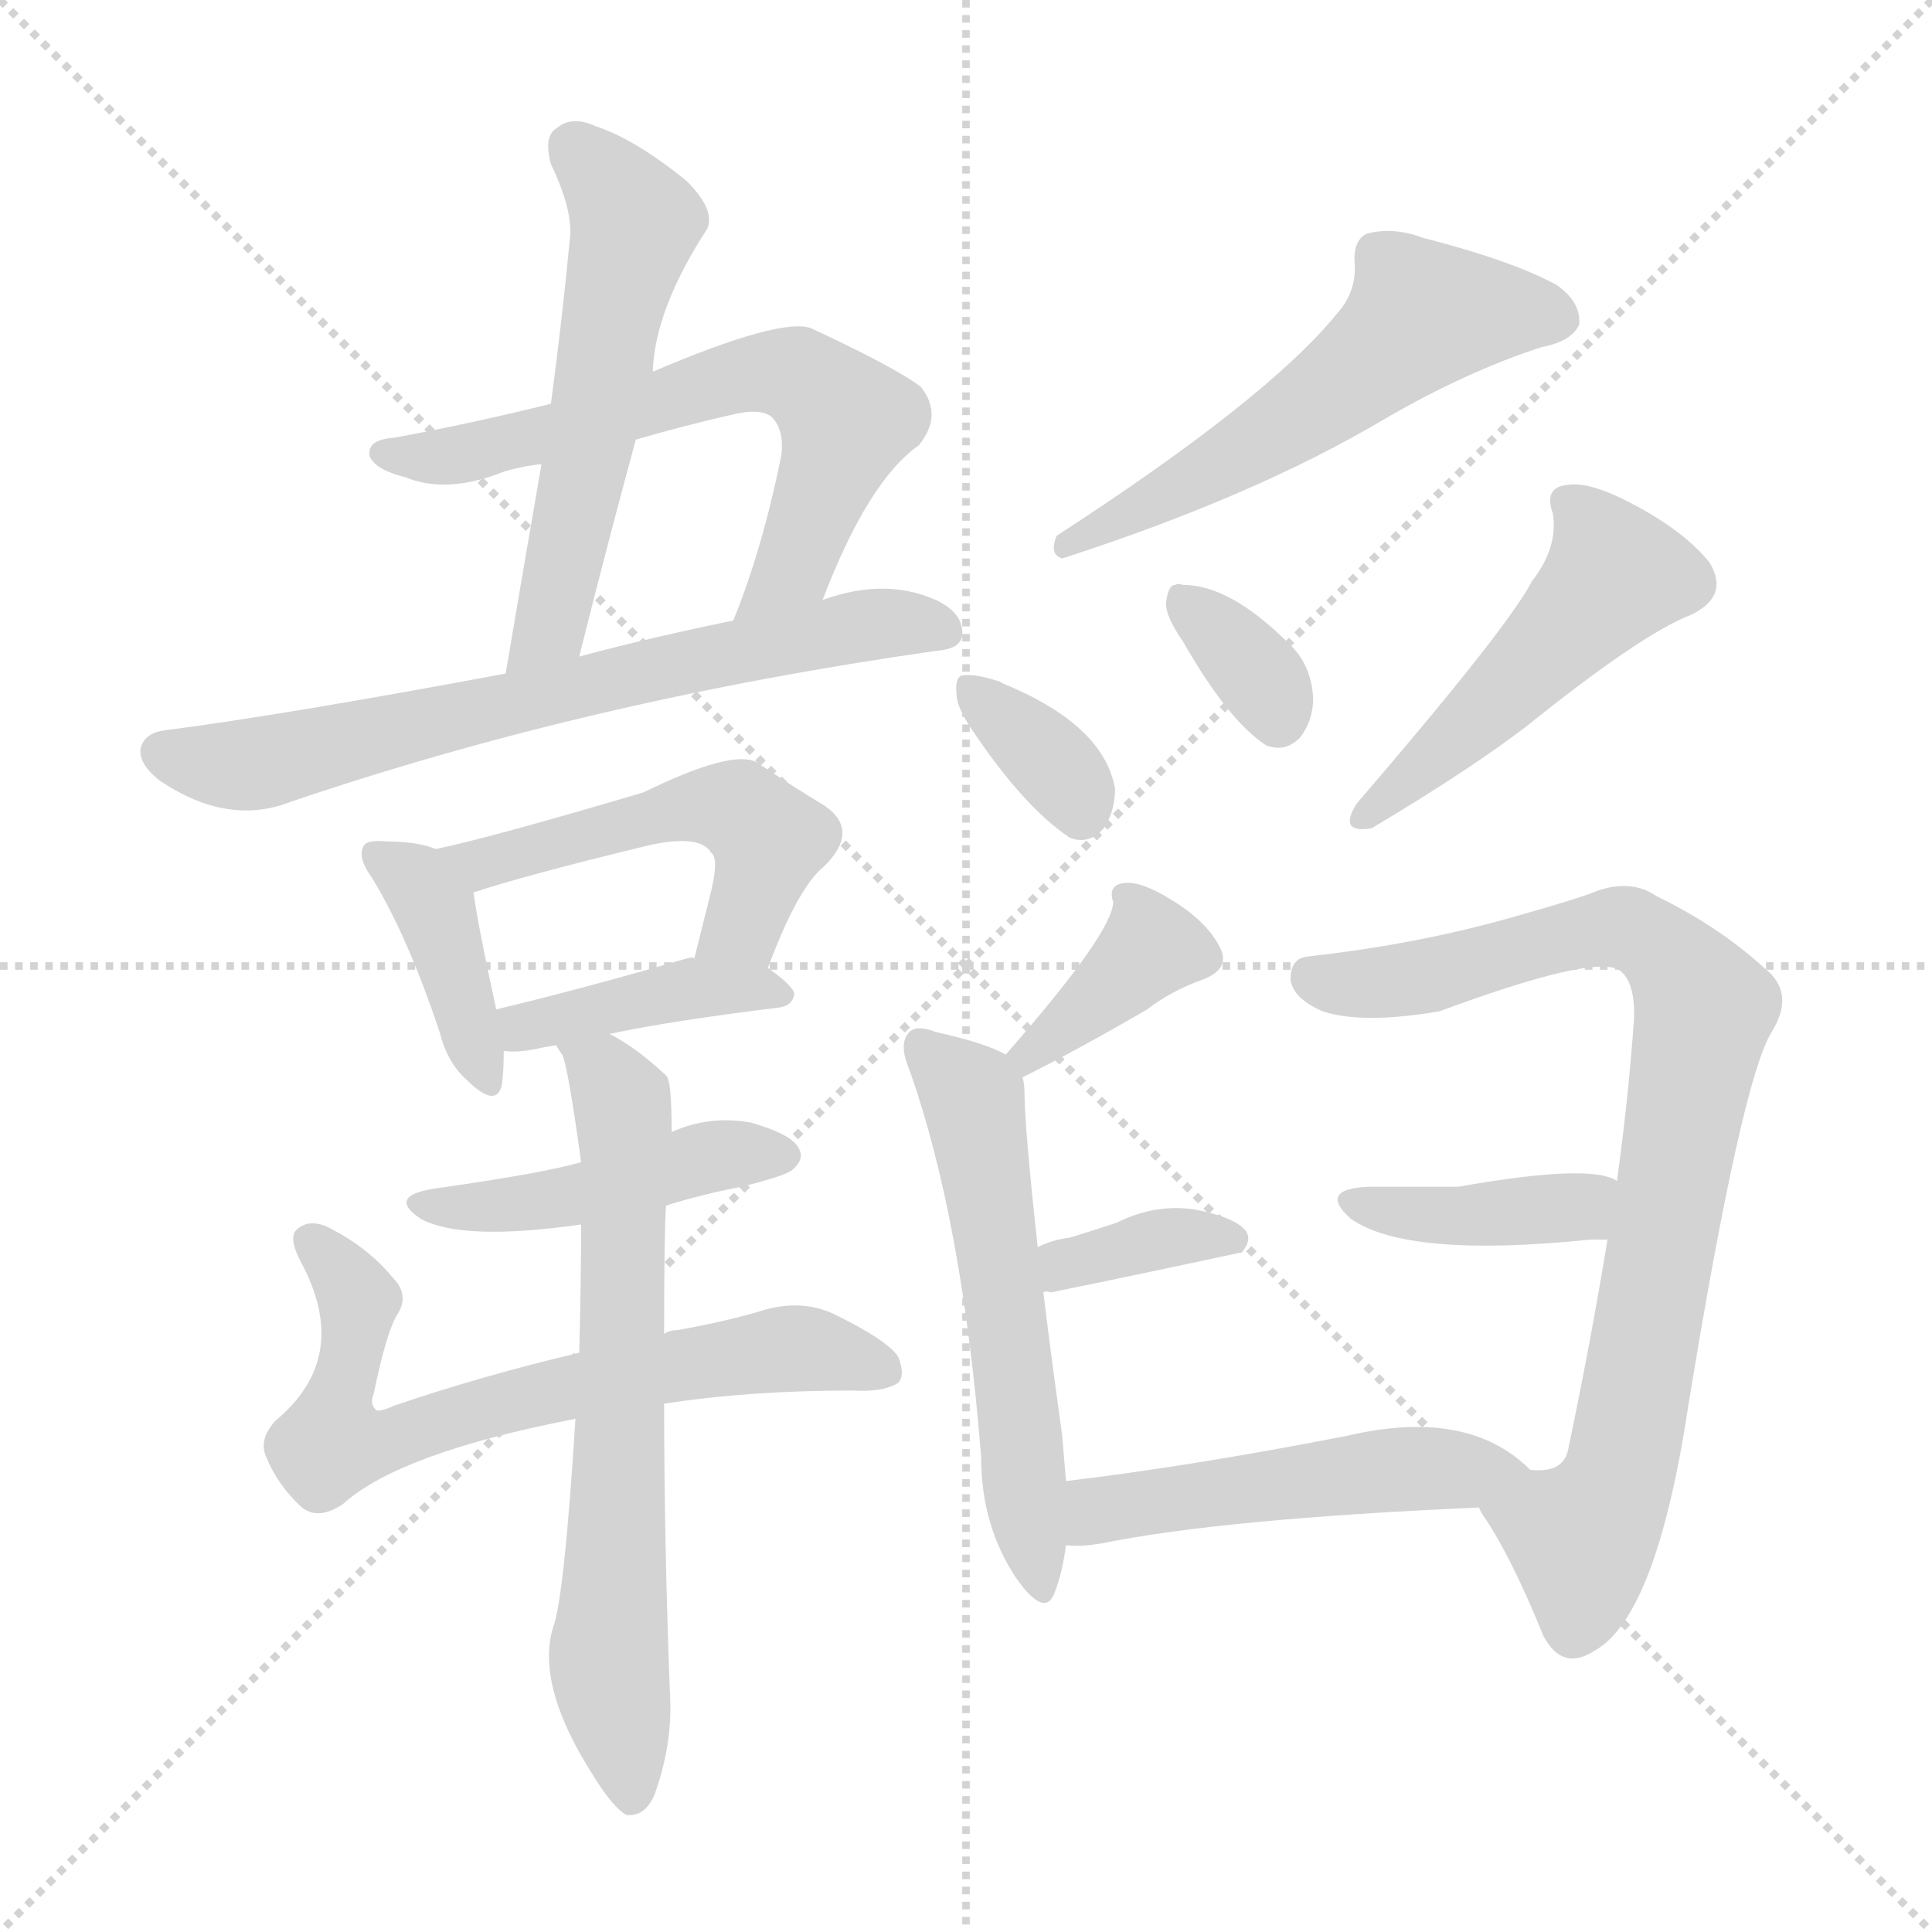 <svg version="1.1" viewBox="0 0 1024 1024" xmlns="http://www.w3.org/2000/svg">
  <g stroke="lightgray" stroke-dasharray="1,1" stroke-width="1" transform="scale(4, 4)">
    <line x1="0" y1="0" x2="256" y2="256"></line>
    <line x1="256" y1="0" x2="0" y2="256"></line>
    <line x1="128" y1="0" x2="128" y2="256"></line>
    <line x1="0" y1="128" x2="256" y2="128"></line>
  </g>
<g transform="scale(1, -1) translate(0, -900)">
   <style type="text/css">
    @keyframes keyframes0 {
      from {
       stroke: blue;
       stroke-dashoffset: 550;
       stroke-width: 128;
       }
       64% {
       animation-timing-function: step-end;
       stroke: blue;
       stroke-dashoffset: 0;
       stroke-width: 128;
       }
       to {
       stroke: black;
       stroke-width: 1024;
       }
       }
       #make-me-a-hanzi-animation-0 {
         animation: keyframes0 0.698s both;
         animation-delay: 0s;
         animation-timing-function: linear;
       }
    @keyframes keyframes1 {
      from {
       stroke: blue;
       stroke-dashoffset: 629;
       stroke-width: 128;
       }
       67% {
       animation-timing-function: step-end;
       stroke: blue;
       stroke-dashoffset: 0;
       stroke-width: 128;
       }
       to {
       stroke: black;
       stroke-width: 1024;
       }
       }
       #make-me-a-hanzi-animation-1 {
         animation: keyframes1 0.762s both;
         animation-delay: 0.698s;
         animation-timing-function: linear;
       }
    @keyframes keyframes2 {
      from {
       stroke: blue;
       stroke-dashoffset: 679;
       stroke-width: 128;
       }
       69% {
       animation-timing-function: step-end;
       stroke: blue;
       stroke-dashoffset: 0;
       stroke-width: 128;
       }
       to {
       stroke: black;
       stroke-width: 1024;
       }
       }
       #make-me-a-hanzi-animation-2 {
         animation: keyframes2 0.803s both;
         animation-delay: 1.459s;
         animation-timing-function: linear;
       }
    @keyframes keyframes3 {
      from {
       stroke: blue;
       stroke-dashoffset: 392;
       stroke-width: 128;
       }
       56% {
       animation-timing-function: step-end;
       stroke: blue;
       stroke-dashoffset: 0;
       stroke-width: 128;
       }
       to {
       stroke: black;
       stroke-width: 1024;
       }
       }
       #make-me-a-hanzi-animation-3 {
         animation: keyframes3 0.569s both;
         animation-delay: 2.262s;
         animation-timing-function: linear;
       }
    @keyframes keyframes4 {
      from {
       stroke: blue;
       stroke-dashoffset: 508;
       stroke-width: 128;
       }
       62% {
       animation-timing-function: step-end;
       stroke: blue;
       stroke-dashoffset: 0;
       stroke-width: 128;
       }
       to {
       stroke: black;
       stroke-width: 1024;
       }
       }
       #make-me-a-hanzi-animation-4 {
         animation: keyframes4 0.663s both;
         animation-delay: 2.831s;
         animation-timing-function: linear;
       }
    @keyframes keyframes5 {
      from {
       stroke: blue;
       stroke-dashoffset: 404;
       stroke-width: 128;
       }
       57% {
       animation-timing-function: step-end;
       stroke: blue;
       stroke-dashoffset: 0;
       stroke-width: 128;
       }
       to {
       stroke: black;
       stroke-width: 1024;
       }
       }
       #make-me-a-hanzi-animation-5 {
         animation: keyframes5 0.579s both;
         animation-delay: 3.494s;
         animation-timing-function: linear;
       }
    @keyframes keyframes6 {
      from {
       stroke: blue;
       stroke-dashoffset: 447;
       stroke-width: 128;
       }
       59% {
       animation-timing-function: step-end;
       stroke: blue;
       stroke-dashoffset: 0;
       stroke-width: 128;
       }
       to {
       stroke: black;
       stroke-width: 1024;
       }
       }
       #make-me-a-hanzi-animation-6 {
         animation: keyframes6 0.614s both;
         animation-delay: 4.073s;
         animation-timing-function: linear;
       }
    @keyframes keyframes7 {
      from {
       stroke: blue;
       stroke-dashoffset: 675;
       stroke-width: 128;
       }
       69% {
       animation-timing-function: step-end;
       stroke: blue;
       stroke-dashoffset: 0;
       stroke-width: 128;
       }
       to {
       stroke: black;
       stroke-width: 1024;
       }
       }
       #make-me-a-hanzi-animation-7 {
         animation: keyframes7 0.799s both;
         animation-delay: 4.687s;
         animation-timing-function: linear;
       }
    @keyframes keyframes8 {
      from {
       stroke: blue;
       stroke-dashoffset: 667;
       stroke-width: 128;
       }
       68% {
       animation-timing-function: step-end;
       stroke: blue;
       stroke-dashoffset: 0;
       stroke-width: 128;
       }
       to {
       stroke: black;
       stroke-width: 1024;
       }
       }
       #make-me-a-hanzi-animation-8 {
         animation: keyframes8 0.793s both;
         animation-delay: 5.486s;
         animation-timing-function: linear;
       }
    @keyframes keyframes9 {
      from {
       stroke: blue;
       stroke-dashoffset: 553;
       stroke-width: 128;
       }
       64% {
       animation-timing-function: step-end;
       stroke: blue;
       stroke-dashoffset: 0;
       stroke-width: 128;
       }
       to {
       stroke: black;
       stroke-width: 1024;
       }
       }
       #make-me-a-hanzi-animation-9 {
         animation: keyframes9 0.7s both;
         animation-delay: 6.279s;
         animation-timing-function: linear;
       }
    @keyframes keyframes10 {
      from {
       stroke: blue;
       stroke-dashoffset: 345;
       stroke-width: 128;
       }
       53% {
       animation-timing-function: step-end;
       stroke: blue;
       stroke-dashoffset: 0;
       stroke-width: 128;
       }
       to {
       stroke: black;
       stroke-width: 1024;
       }
       }
       #make-me-a-hanzi-animation-10 {
         animation: keyframes10 0.531s both;
         animation-delay: 6.979s;
         animation-timing-function: linear;
       }
    @keyframes keyframes11 {
      from {
       stroke: blue;
       stroke-dashoffset: 340;
       stroke-width: 128;
       }
       53% {
       animation-timing-function: step-end;
       stroke: blue;
       stroke-dashoffset: 0;
       stroke-width: 128;
       }
       to {
       stroke: black;
       stroke-width: 1024;
       }
       }
       #make-me-a-hanzi-animation-11 {
         animation: keyframes11 0.527s both;
         animation-delay: 7.51s;
         animation-timing-function: linear;
       }
    @keyframes keyframes12 {
      from {
       stroke: blue;
       stroke-dashoffset: 478;
       stroke-width: 128;
       }
       61% {
       animation-timing-function: step-end;
       stroke: blue;
       stroke-dashoffset: 0;
       stroke-width: 128;
       }
       to {
       stroke: black;
       stroke-width: 1024;
       }
       }
       #make-me-a-hanzi-animation-12 {
         animation: keyframes12 0.639s both;
         animation-delay: 8.037s;
         animation-timing-function: linear;
       }
    @keyframes keyframes13 {
      from {
       stroke: blue;
       stroke-dashoffset: 371;
       stroke-width: 128;
       }
       55% {
       animation-timing-function: step-end;
       stroke: blue;
       stroke-dashoffset: 0;
       stroke-width: 128;
       }
       to {
       stroke: black;
       stroke-width: 1024;
       }
       }
       #make-me-a-hanzi-animation-13 {
         animation: keyframes13 0.552s both;
         animation-delay: 8.676s;
         animation-timing-function: linear;
       }
    @keyframes keyframes14 {
      from {
       stroke: blue;
       stroke-dashoffset: 554;
       stroke-width: 128;
       }
       64% {
       animation-timing-function: step-end;
       stroke: blue;
       stroke-dashoffset: 0;
       stroke-width: 128;
       }
       to {
       stroke: black;
       stroke-width: 1024;
       }
       }
       #make-me-a-hanzi-animation-14 {
         animation: keyframes14 0.701s both;
         animation-delay: 9.228s;
         animation-timing-function: linear;
       }
    @keyframes keyframes15 {
      from {
       stroke: blue;
       stroke-dashoffset: 364;
       stroke-width: 128;
       }
       54% {
       animation-timing-function: step-end;
       stroke: blue;
       stroke-dashoffset: 0;
       stroke-width: 128;
       }
       to {
       stroke: black;
       stroke-width: 1024;
       }
       }
       #make-me-a-hanzi-animation-15 {
         animation: keyframes15 0.546s both;
         animation-delay: 9.928s;
         animation-timing-function: linear;
       }
    @keyframes keyframes16 {
      from {
       stroke: blue;
       stroke-dashoffset: 824;
       stroke-width: 128;
       }
       73% {
       animation-timing-function: step-end;
       stroke: blue;
       stroke-dashoffset: 0;
       stroke-width: 128;
       }
       to {
       stroke: black;
       stroke-width: 1024;
       }
       }
       #make-me-a-hanzi-animation-16 {
         animation: keyframes16 0.921s both;
         animation-delay: 10.475s;
         animation-timing-function: linear;
       }
    @keyframes keyframes17 {
      from {
       stroke: blue;
       stroke-dashoffset: 391;
       stroke-width: 128;
       }
       56% {
       animation-timing-function: step-end;
       stroke: blue;
       stroke-dashoffset: 0;
       stroke-width: 128;
       }
       to {
       stroke: black;
       stroke-width: 1024;
       }
       }
       #make-me-a-hanzi-animation-17 {
         animation: keyframes17 0.568s both;
         animation-delay: 11.395s;
         animation-timing-function: linear;
       }
    @keyframes keyframes18 {
      from {
       stroke: blue;
       stroke-dashoffset: 496;
       stroke-width: 128;
       }
       62% {
       animation-timing-function: step-end;
       stroke: blue;
       stroke-dashoffset: 0;
       stroke-width: 128;
       }
       to {
       stroke: black;
       stroke-width: 1024;
       }
       }
       #make-me-a-hanzi-animation-18 {
         animation: keyframes18 0.654s both;
         animation-delay: 11.963s;
         animation-timing-function: linear;
       }
</style>
<path d="M 287.0 654.0 Q 278.0 602.0 268.0 543.0 C 263.0 513.0 300.0 523.0 307.0 552.0 Q 322.0 612.0 337.0 667.0 L 346.0 703.0 Q 347.0 736.0 375.0 779.0 Q 379.0 789.0 364.0 804.0 Q 337.0 826.0 316.0 833.0 Q 303.0 839.0 295.0 832.0 Q 288.0 828.0 292.0 813.0 Q 304.0 788.0 302.0 773.0 Q 298.0 731.0 292.0 686.0 L 287.0 654.0 Z" fill="lightgray"></path> 
<path d="M 436.0 582.0 Q 460.0 645.0 487.0 664.0 Q 500.0 680.0 488.0 695.0 Q 475.0 705.0 430.0 726.0 Q 414.0 732.0 346.0 703.0 L 292.0 686.0 Q 252.0 676.0 209.0 668.0 Q 194.0 667.0 196.0 658.0 Q 199.0 651.0 215.0 647.0 Q 237.0 638.0 267.0 650.0 Q 277.0 653.0 287.0 654.0 L 337.0 667.0 Q 361.0 674.0 387.0 680.0 Q 403.0 684.0 409.0 679.0 Q 416.0 672.0 414.0 658.0 Q 404.0 609.0 389.0 572.0 C 378.0 544.0 413.0 525.0 436.0 582.0 Z" fill="lightgray"></path> 
<path d="M 268.0 543.0 Q 150.0 521.0 88.0 513.0 Q 78.0 512.0 75.0 505.0 Q 72.0 496.0 85.0 486.0 Q 121.0 462.0 154.0 475.0 Q 313.0 529.0 496.0 555.0 Q 509.0 556.0 510.0 563.0 Q 511.0 575.0 496.0 582.0 Q 469.0 594.0 436.0 582.0 L 393.0 572.0 Q 344.0 562.0 307.0 552.0 L 268.0 543.0 Z" fill="lightgray"></path> 
<path d="M 231.0 450.0 Q 221.0 454.0 205.0 454.0 Q 195.0 455.0 193.0 452.0 Q 189.0 446.0 197.0 435.0 Q 216.0 404.0 233.0 353.0 Q 237.0 337.0 247.0 328.0 Q 263.0 312.0 266.0 325.0 Q 267.0 332.0 267.0 343.0 L 263.0 365.0 Q 253.0 411.0 251.0 427.0 C 249.0 444.0 249.0 444.0 231.0 450.0 Z" fill="lightgray"></path> 
<path d="M 407.0 387.0 Q 423.0 430.0 437.0 441.0 Q 456.0 460.0 437.0 473.0 Q 422.0 482.0 401.0 496.0 Q 388.0 503.0 341.0 480.0 Q 260.0 456.0 231.0 450.0 C 202.0 444.0 222.0 418.0 251.0 427.0 Q 278.0 436.0 344.0 452.0 Q 371.0 458.0 377.0 448.0 Q 381.0 445.0 377.0 428.0 Q 373.0 412.0 368.0 392.0 C 361.0 363.0 396.0 359.0 407.0 387.0 Z" fill="lightgray"></path> 
<path d="M 323.0 352.0 Q 356.0 359.0 413.0 366.0 Q 420.0 367.0 421.0 373.0 Q 421.0 377.0 407.0 387.0 C 398.0 394.0 398.0 394.0 368.0 392.0 Q 367.0 393.0 364.0 392.0 Q 309.0 376.0 263.0 365.0 C 234.0 358.0 237.0 345.0 267.0 343.0 Q 274.0 342.0 284.0 344.0 Q 288.0 345.0 295.0 346.0 L 323.0 352.0 Z" fill="lightgray"></path> 
<path d="M 353.0 261.0 Q 372.0 267.0 393.0 271.0 Q 417.0 277.0 420.0 280.0 Q 427.0 286.0 423.0 292.0 Q 419.0 299.0 398.0 305.0 Q 376.0 309.0 356.0 300.0 L 308.0 284.0 Q 287.0 278.0 230.0 270.0 Q 205.0 266.0 223.0 254.0 Q 245.0 242.0 308.0 251.0 L 353.0 261.0 Z" fill="lightgray"></path> 
<path d="M 352.0 156.0 Q 397.0 163.0 452.0 163.0 Q 468.0 162.0 476.0 167.0 Q 480.0 171.0 476.0 181.0 Q 470.0 190.0 441.0 204.0 Q 425.0 211.0 406.0 206.0 Q 387.0 200.0 359.0 195.0 Q 355.0 195.0 352.0 193.0 L 307.0 183.0 Q 256.0 171.0 209.0 155.0 Q 200.0 151.0 199.0 153.0 Q 196.0 156.0 198.0 161.0 Q 205.0 195.0 211.0 204.0 Q 217.0 214.0 208.0 223.0 Q 195.0 239.0 173.0 250.0 Q 163.0 254.0 157.0 248.0 Q 153.0 244.0 159.0 232.0 Q 187.0 181.0 146.0 147.0 Q 137.0 137.0 141.0 128.0 Q 147.0 113.0 160.0 101.0 Q 169.0 94.0 182.0 103.0 Q 212.0 130.0 305.0 148.0 L 352.0 156.0 Z" fill="lightgray"></path> 
<path d="M 305.0 148.0 Q 299.0 52.0 293.0 37.0 Q 284.0 6.0 315.0 -42.0 Q 325.0 -58.0 332.0 -62.0 Q 342.0 -63.0 347.0 -51.0 Q 357.0 -23.0 355.0 4.0 Q 352.0 85.0 352.0 156.0 L 352.0 193.0 Q 352.0 247.0 353.0 261.0 L 356.0 300.0 Q 356.0 328.0 353.0 330.0 Q 337.0 345.0 323.0 352.0 C 297.0 367.0 284.0 374.0 295.0 346.0 Q 295.0 345.0 298.0 341.0 Q 301.0 335.0 308.0 284.0 L 308.0 251.0 Q 308.0 221.0 307.0 183.0 L 305.0 148.0 Z" fill="lightgray"></path> 
<path d="M 708.0 733.0 Q 671.0 688.0 560.0 616.0 Q 556.0 606.0 563.0 604.0 Q 665.0 637.0 734.0 678.0 Q 777.0 703.0 817.0 716.0 Q 833.0 719.0 837.0 728.0 Q 838.0 740.0 825.0 749.0 Q 801.0 762.0 754.0 774.0 Q 738.0 780.0 724.0 776.0 Q 717.0 772.0 718.0 760.0 Q 719.0 745.0 708.0 733.0 Z" fill="lightgray"></path> 
<path d="M 516.0 512.0 Q 543.0 472.0 567.0 456.0 Q 577.0 452.0 585.0 461.0 Q 591.0 470.0 591.0 482.0 Q 585.0 516.0 531.0 538.0 Q 530.0 539.0 529.0 539.0 Q 517.0 543.0 510.0 542.0 Q 506.0 541.0 507.0 532.0 Q 507.0 525.0 516.0 512.0 Z" fill="lightgray"></path> 
<path d="M 627.0 560.0 Q 651.0 518.0 671.0 505.0 Q 681.0 501.0 689.0 509.0 Q 696.0 518.0 696.0 530.0 Q 695.0 548.0 683.0 559.0 Q 652.0 590.0 627.0 590.0 Q 624.0 591.0 623.0 590.0 Q 619.0 590.0 618.0 580.0 Q 618.0 573.0 627.0 560.0 Z" fill="lightgray"></path> 
<path d="M 812.0 592.0 Q 799.0 567.0 719.0 474.0 Q 709.0 458.0 727.0 461.0 Q 779.0 492.0 809.0 515.0 Q 870.0 564.0 896.0 574.0 Q 917.0 584.0 906.0 602.0 Q 893.0 618.0 867.0 632.0 Q 843.0 645.0 831.0 643.0 Q 818.0 642.0 823.0 628.0 Q 826.0 610.0 812.0 592.0 Z" fill="lightgray"></path> 
<path d="M 542.0 329.0 Q 572.0 344.0 608.0 365.0 Q 621.0 375.0 638.0 381.0 Q 653.0 387.0 646.0 399.0 Q 639.0 412.0 621.0 423.0 Q 605.0 433.0 596.0 432.0 Q 587.0 431.0 590.0 422.0 Q 590.0 406.0 533.0 341.0 C 513.0 318.0 515.0 316.0 542.0 329.0 Z" fill="lightgray"></path> 
<path d="M 565.0 115.0 L 563.0 139.0 Q 557.0 182.0 553.0 215.0 L 550.0 239.0 Q 543.0 303.0 543.0 321.0 Q 543.0 325.0 542.0 329.0 C 541.0 337.0 541.0 337.0 533.0 341.0 Q 523.0 347.0 496.0 353.0 Q 486.0 357.0 482.0 353.0 Q 476.0 347.0 482.0 333.0 Q 510.0 254.0 520.0 128.0 Q 520.0 91.0 539.0 63.0 Q 554.0 42.0 559.0 56.0 Q 563.0 66.0 565.0 81.0 L 565.0 115.0 Z" fill="lightgray"></path> 
<path d="M 553.0 215.0 Q 554.0 216.0 557.0 215.0 Q 606.0 225.0 657.0 236.0 L 658.0 236.0 Q 664.0 243.0 660.0 248.0 Q 654.0 255.0 633.0 259.0 Q 612.0 262.0 592.0 252.0 Q 580.0 248.0 567.0 244.0 Q 558.0 243.0 550.0 239.0 C 523.0 227.0 523.0 214.0 553.0 215.0 Z" fill="lightgray"></path> 
<path d="M 784.0 101.0 Q 784.0 100.0 786.0 97.0 Q 801.0 75.0 818.0 33.0 Q 828.0 14.0 845.0 25.0 Q 878.0 43.0 895.0 156.0 Q 923.0 327.0 939.0 353.0 Q 952.0 374.0 935.0 387.0 Q 911.0 409.0 878.0 425.0 Q 865.0 434.0 847.0 428.0 Q 838.0 424.0 795.0 412.0 Q 747.0 399.0 693.0 393.0 Q 684.0 392.0 684.0 381.0 Q 685.0 371.0 701.0 364.0 Q 722.0 357.0 763.0 364.0 Q 844.0 394.0 858.0 386.0 Q 867.0 380.0 866.0 359.0 Q 863.0 317.0 857.0 274.0 L 852.0 243.0 Q 843.0 188.0 831.0 131.0 Q 828.0 119.0 811.0 121.0 C 782.0 113.0 777.0 112.0 784.0 101.0 Z" fill="lightgray"></path> 
<path d="M 857.0 274.0 Q 856.0 275.0 853.0 276.0 Q 835.0 282.0 773.0 271.0 Q 751.0 271.0 726.0 271.0 Q 698.0 270.0 716.0 254.0 Q 746.0 233.0 843.0 243.0 Q 847.0 243.0 852.0 243.0 C 882.0 243.0 884.0 261.0 857.0 274.0 Z" fill="lightgray"></path> 
<path d="M 811.0 121.0 Q 778.0 154.0 714.0 139.0 Q 632.0 123.0 565.0 115.0 C 535.0 111.0 535.0 82.0 565.0 81.0 Q 572.0 80.0 584.0 82.0 Q 648.0 95.0 784.0 101.0 C 814.0 102.0 831.0 103.0 811.0 121.0 Z" fill="lightgray"></path> 
      <clipPath id="make-me-a-hanzi-clip-0">
      <path d="M 287.0 654.0 Q 278.0 602.0 268.0 543.0 C 263.0 513.0 300.0 523.0 307.0 552.0 Q 322.0 612.0 337.0 667.0 L 346.0 703.0 Q 347.0 736.0 375.0 779.0 Q 379.0 789.0 364.0 804.0 Q 337.0 826.0 316.0 833.0 Q 303.0 839.0 295.0 832.0 Q 288.0 828.0 292.0 813.0 Q 304.0 788.0 302.0 773.0 Q 298.0 731.0 292.0 686.0 L 287.0 654.0 Z" fill="lightgray"></path>
      </clipPath>
      <path clip-path="url(#make-me-a-hanzi-clip-0)" d="M 305.0 821.0 L 329.0 795.0 L 335.0 773.0 L 292.0 568.0 L 273.0 550.0 " fill="none" id="make-me-a-hanzi-animation-0" stroke-dasharray="422 844" stroke-linecap="round"></path>

      <clipPath id="make-me-a-hanzi-clip-1">
      <path d="M 436.0 582.0 Q 460.0 645.0 487.0 664.0 Q 500.0 680.0 488.0 695.0 Q 475.0 705.0 430.0 726.0 Q 414.0 732.0 346.0 703.0 L 292.0 686.0 Q 252.0 676.0 209.0 668.0 Q 194.0 667.0 196.0 658.0 Q 199.0 651.0 215.0 647.0 Q 237.0 638.0 267.0 650.0 Q 277.0 653.0 287.0 654.0 L 337.0 667.0 Q 361.0 674.0 387.0 680.0 Q 403.0 684.0 409.0 679.0 Q 416.0 672.0 414.0 658.0 Q 404.0 609.0 389.0 572.0 C 378.0 544.0 413.0 525.0 436.0 582.0 Z" fill="lightgray"></path>
      </clipPath>
      <path clip-path="url(#make-me-a-hanzi-clip-1)" d="M 204.0 659.0 L 255.0 661.0 L 382.0 699.0 L 423.0 701.0 L 449.0 677.0 L 419.0 599.0 L 399.0 578.0 " fill="none" id="make-me-a-hanzi-animation-1" stroke-dasharray="501 1002" stroke-linecap="round"></path>

      <clipPath id="make-me-a-hanzi-clip-2">
      <path d="M 268.0 543.0 Q 150.0 521.0 88.0 513.0 Q 78.0 512.0 75.0 505.0 Q 72.0 496.0 85.0 486.0 Q 121.0 462.0 154.0 475.0 Q 313.0 529.0 496.0 555.0 Q 509.0 556.0 510.0 563.0 Q 511.0 575.0 496.0 582.0 Q 469.0 594.0 436.0 582.0 L 393.0 572.0 Q 344.0 562.0 307.0 552.0 L 268.0 543.0 Z" fill="lightgray"></path>
      </clipPath>
      <path clip-path="url(#make-me-a-hanzi-clip-2)" d="M 86.0 502.0 L 100.0 496.0 L 141.0 496.0 L 449.0 567.0 L 500.0 566.0 " fill="none" id="make-me-a-hanzi-animation-2" stroke-dasharray="551 1102" stroke-linecap="round"></path>

      <clipPath id="make-me-a-hanzi-clip-3">
      <path d="M 231.0 450.0 Q 221.0 454.0 205.0 454.0 Q 195.0 455.0 193.0 452.0 Q 189.0 446.0 197.0 435.0 Q 216.0 404.0 233.0 353.0 Q 237.0 337.0 247.0 328.0 Q 263.0 312.0 266.0 325.0 Q 267.0 332.0 267.0 343.0 L 263.0 365.0 Q 253.0 411.0 251.0 427.0 C 249.0 444.0 249.0 444.0 231.0 450.0 Z" fill="lightgray"></path>
      </clipPath>
      <path clip-path="url(#make-me-a-hanzi-clip-3)" d="M 200.0 447.0 L 222.0 432.0 L 230.0 419.0 L 257.0 329.0 " fill="none" id="make-me-a-hanzi-animation-3" stroke-dasharray="264 528" stroke-linecap="round"></path>

      <clipPath id="make-me-a-hanzi-clip-4">
      <path d="M 407.0 387.0 Q 423.0 430.0 437.0 441.0 Q 456.0 460.0 437.0 473.0 Q 422.0 482.0 401.0 496.0 Q 388.0 503.0 341.0 480.0 Q 260.0 456.0 231.0 450.0 C 202.0 444.0 222.0 418.0 251.0 427.0 Q 278.0 436.0 344.0 452.0 Q 371.0 458.0 377.0 448.0 Q 381.0 445.0 377.0 428.0 Q 373.0 412.0 368.0 392.0 C 361.0 363.0 396.0 359.0 407.0 387.0 Z" fill="lightgray"></path>
      </clipPath>
      <path clip-path="url(#make-me-a-hanzi-clip-4)" d="M 236.0 445.0 L 261.0 443.0 L 357.0 472.0 L 393.0 470.0 L 405.0 459.0 L 405.0 441.0 L 394.0 410.0 L 375.0 397.0 " fill="none" id="make-me-a-hanzi-animation-4" stroke-dasharray="380 760" stroke-linecap="round"></path>

      <clipPath id="make-me-a-hanzi-clip-5">
      <path d="M 323.0 352.0 Q 356.0 359.0 413.0 366.0 Q 420.0 367.0 421.0 373.0 Q 421.0 377.0 407.0 387.0 C 398.0 394.0 398.0 394.0 368.0 392.0 Q 367.0 393.0 364.0 392.0 Q 309.0 376.0 263.0 365.0 C 234.0 358.0 237.0 345.0 267.0 343.0 Q 274.0 342.0 284.0 344.0 Q 288.0 345.0 295.0 346.0 L 323.0 352.0 Z" fill="lightgray"></path>
      </clipPath>
      <path clip-path="url(#make-me-a-hanzi-clip-5)" d="M 271.0 349.0 L 286.0 358.0 L 360.0 376.0 L 414.0 373.0 " fill="none" id="make-me-a-hanzi-animation-5" stroke-dasharray="276 552" stroke-linecap="round"></path>

      <clipPath id="make-me-a-hanzi-clip-6">
      <path d="M 353.0 261.0 Q 372.0 267.0 393.0 271.0 Q 417.0 277.0 420.0 280.0 Q 427.0 286.0 423.0 292.0 Q 419.0 299.0 398.0 305.0 Q 376.0 309.0 356.0 300.0 L 308.0 284.0 Q 287.0 278.0 230.0 270.0 Q 205.0 266.0 223.0 254.0 Q 245.0 242.0 308.0 251.0 L 353.0 261.0 Z" fill="lightgray"></path>
      </clipPath>
      <path clip-path="url(#make-me-a-hanzi-clip-6)" d="M 225.0 263.0 L 295.0 264.0 L 379.0 287.0 L 413.0 288.0 " fill="none" id="make-me-a-hanzi-animation-6" stroke-dasharray="319 638" stroke-linecap="round"></path>

      <clipPath id="make-me-a-hanzi-clip-7">
      <path d="M 352.0 156.0 Q 397.0 163.0 452.0 163.0 Q 468.0 162.0 476.0 167.0 Q 480.0 171.0 476.0 181.0 Q 470.0 190.0 441.0 204.0 Q 425.0 211.0 406.0 206.0 Q 387.0 200.0 359.0 195.0 Q 355.0 195.0 352.0 193.0 L 307.0 183.0 Q 256.0 171.0 209.0 155.0 Q 200.0 151.0 199.0 153.0 Q 196.0 156.0 198.0 161.0 Q 205.0 195.0 211.0 204.0 Q 217.0 214.0 208.0 223.0 Q 195.0 239.0 173.0 250.0 Q 163.0 254.0 157.0 248.0 Q 153.0 244.0 159.0 232.0 Q 187.0 181.0 146.0 147.0 Q 137.0 137.0 141.0 128.0 Q 147.0 113.0 160.0 101.0 Q 169.0 94.0 182.0 103.0 Q 212.0 130.0 305.0 148.0 L 352.0 156.0 Z" fill="lightgray"></path>
      </clipPath>
      <path clip-path="url(#make-me-a-hanzi-clip-7)" d="M 164.0 243.0 L 190.0 210.0 L 175.0 135.0 L 195.0 134.0 L 304.0 166.0 L 407.0 184.0 L 441.0 183.0 L 468.0 174.0 " fill="none" id="make-me-a-hanzi-animation-7" stroke-dasharray="547 1094" stroke-linecap="round"></path>

      <clipPath id="make-me-a-hanzi-clip-8">
      <path d="M 305.0 148.0 Q 299.0 52.0 293.0 37.0 Q 284.0 6.0 315.0 -42.0 Q 325.0 -58.0 332.0 -62.0 Q 342.0 -63.0 347.0 -51.0 Q 357.0 -23.0 355.0 4.0 Q 352.0 85.0 352.0 156.0 L 352.0 193.0 Q 352.0 247.0 353.0 261.0 L 356.0 300.0 Q 356.0 328.0 353.0 330.0 Q 337.0 345.0 323.0 352.0 C 297.0 367.0 284.0 374.0 295.0 346.0 Q 295.0 345.0 298.0 341.0 Q 301.0 335.0 308.0 284.0 L 308.0 251.0 Q 308.0 221.0 307.0 183.0 L 305.0 148.0 Z" fill="lightgray"></path>
      </clipPath>
      <path clip-path="url(#make-me-a-hanzi-clip-8)" d="M 302.0 347.0 L 319.0 333.0 L 331.0 310.0 L 323.0 21.0 L 334.0 -52.0 " fill="none" id="make-me-a-hanzi-animation-8" stroke-dasharray="539 1078" stroke-linecap="round"></path>

      <clipPath id="make-me-a-hanzi-clip-9">
      <path d="M 708.0 733.0 Q 671.0 688.0 560.0 616.0 Q 556.0 606.0 563.0 604.0 Q 665.0 637.0 734.0 678.0 Q 777.0 703.0 817.0 716.0 Q 833.0 719.0 837.0 728.0 Q 838.0 740.0 825.0 749.0 Q 801.0 762.0 754.0 774.0 Q 738.0 780.0 724.0 776.0 Q 717.0 772.0 718.0 760.0 Q 719.0 745.0 708.0 733.0 Z" fill="lightgray"></path>
      </clipPath>
      <path clip-path="url(#make-me-a-hanzi-clip-9)" d="M 826.0 731.0 L 753.0 731.0 L 693.0 682.0 L 601.0 627.0 L 591.0 627.0 L 586.0 619.0 L 572.0 618.0 L 570.0 612.0 " fill="none" id="make-me-a-hanzi-animation-9" stroke-dasharray="425 850" stroke-linecap="round"></path>

      <clipPath id="make-me-a-hanzi-clip-10">
      <path d="M 516.0 512.0 Q 543.0 472.0 567.0 456.0 Q 577.0 452.0 585.0 461.0 Q 591.0 470.0 591.0 482.0 Q 585.0 516.0 531.0 538.0 Q 530.0 539.0 529.0 539.0 Q 517.0 543.0 510.0 542.0 Q 506.0 541.0 507.0 532.0 Q 507.0 525.0 516.0 512.0 Z" fill="lightgray"></path>
      </clipPath>
      <path clip-path="url(#make-me-a-hanzi-clip-10)" d="M 514.0 535.0 L 554.0 500.0 L 573.0 470.0 " fill="none" id="make-me-a-hanzi-animation-10" stroke-dasharray="217 434" stroke-linecap="round"></path>

      <clipPath id="make-me-a-hanzi-clip-11">
      <path d="M 627.0 560.0 Q 651.0 518.0 671.0 505.0 Q 681.0 501.0 689.0 509.0 Q 696.0 518.0 696.0 530.0 Q 695.0 548.0 683.0 559.0 Q 652.0 590.0 627.0 590.0 Q 624.0 591.0 623.0 590.0 Q 619.0 590.0 618.0 580.0 Q 618.0 573.0 627.0 560.0 Z" fill="lightgray"></path>
      </clipPath>
      <path clip-path="url(#make-me-a-hanzi-clip-11)" d="M 625.0 583.0 L 662.0 548.0 L 677.0 519.0 " fill="none" id="make-me-a-hanzi-animation-11" stroke-dasharray="212 424" stroke-linecap="round"></path>

      <clipPath id="make-me-a-hanzi-clip-12">
      <path d="M 812.0 592.0 Q 799.0 567.0 719.0 474.0 Q 709.0 458.0 727.0 461.0 Q 779.0 492.0 809.0 515.0 Q 870.0 564.0 896.0 574.0 Q 917.0 584.0 906.0 602.0 Q 893.0 618.0 867.0 632.0 Q 843.0 645.0 831.0 643.0 Q 818.0 642.0 823.0 628.0 Q 826.0 610.0 812.0 592.0 Z" fill="lightgray"></path>
      </clipPath>
      <path clip-path="url(#make-me-a-hanzi-clip-12)" d="M 830.0 634.0 L 849.0 613.0 L 854.0 592.0 L 730.0 472.0 " fill="none" id="make-me-a-hanzi-animation-12" stroke-dasharray="350 700" stroke-linecap="round"></path>

      <clipPath id="make-me-a-hanzi-clip-13">
      <path d="M 542.0 329.0 Q 572.0 344.0 608.0 365.0 Q 621.0 375.0 638.0 381.0 Q 653.0 387.0 646.0 399.0 Q 639.0 412.0 621.0 423.0 Q 605.0 433.0 596.0 432.0 Q 587.0 431.0 590.0 422.0 Q 590.0 406.0 533.0 341.0 C 513.0 318.0 515.0 316.0 542.0 329.0 Z" fill="lightgray"></path>
      </clipPath>
      <path clip-path="url(#make-me-a-hanzi-clip-13)" d="M 637.0 392.0 L 610.0 397.0 L 544.0 340.0 " fill="none" id="make-me-a-hanzi-animation-13" stroke-dasharray="243 486" stroke-linecap="round"></path>

      <clipPath id="make-me-a-hanzi-clip-14">
      <path d="M 565.0 115.0 L 563.0 139.0 Q 557.0 182.0 553.0 215.0 L 550.0 239.0 Q 543.0 303.0 543.0 321.0 Q 543.0 325.0 542.0 329.0 C 541.0 337.0 541.0 337.0 533.0 341.0 Q 523.0 347.0 496.0 353.0 Q 486.0 357.0 482.0 353.0 Q 476.0 347.0 482.0 333.0 Q 510.0 254.0 520.0 128.0 Q 520.0 91.0 539.0 63.0 Q 554.0 42.0 559.0 56.0 Q 563.0 66.0 565.0 81.0 L 565.0 115.0 Z" fill="lightgray"></path>
      </clipPath>
      <path clip-path="url(#make-me-a-hanzi-clip-14)" d="M 489.0 346.0 L 516.0 317.0 L 550.0 61.0 " fill="none" id="make-me-a-hanzi-animation-14" stroke-dasharray="426 852" stroke-linecap="round"></path>

      <clipPath id="make-me-a-hanzi-clip-15">
      <path d="M 553.0 215.0 Q 554.0 216.0 557.0 215.0 Q 606.0 225.0 657.0 236.0 L 658.0 236.0 Q 664.0 243.0 660.0 248.0 Q 654.0 255.0 633.0 259.0 Q 612.0 262.0 592.0 252.0 Q 580.0 248.0 567.0 244.0 Q 558.0 243.0 550.0 239.0 C 523.0 227.0 523.0 214.0 553.0 215.0 Z" fill="lightgray"></path>
      </clipPath>
      <path clip-path="url(#make-me-a-hanzi-clip-15)" d="M 555.0 221.0 L 565.0 230.0 L 615.0 243.0 L 658.0 242.0 " fill="none" id="make-me-a-hanzi-animation-15" stroke-dasharray="236 472" stroke-linecap="round"></path>

      <clipPath id="make-me-a-hanzi-clip-16">
      <path d="M 784.0 101.0 Q 784.0 100.0 786.0 97.0 Q 801.0 75.0 818.0 33.0 Q 828.0 14.0 845.0 25.0 Q 878.0 43.0 895.0 156.0 Q 923.0 327.0 939.0 353.0 Q 952.0 374.0 935.0 387.0 Q 911.0 409.0 878.0 425.0 Q 865.0 434.0 847.0 428.0 Q 838.0 424.0 795.0 412.0 Q 747.0 399.0 693.0 393.0 Q 684.0 392.0 684.0 381.0 Q 685.0 371.0 701.0 364.0 Q 722.0 357.0 763.0 364.0 Q 844.0 394.0 858.0 386.0 Q 867.0 380.0 866.0 359.0 Q 863.0 317.0 857.0 274.0 L 852.0 243.0 Q 843.0 188.0 831.0 131.0 Q 828.0 119.0 811.0 121.0 C 782.0 113.0 777.0 112.0 784.0 101.0 Z" fill="lightgray"></path>
      </clipPath>
      <path clip-path="url(#make-me-a-hanzi-clip-16)" d="M 696.0 381.0 L 751.0 381.0 L 858.0 409.0 L 884.0 393.0 L 903.0 365.0 L 870.0 173.0 L 853.0 107.0 L 835.0 86.0 L 790.0 102.0 " fill="none" id="make-me-a-hanzi-animation-16" stroke-dasharray="696 1392" stroke-linecap="round"></path>

      <clipPath id="make-me-a-hanzi-clip-17">
      <path d="M 857.0 274.0 Q 856.0 275.0 853.0 276.0 Q 835.0 282.0 773.0 271.0 Q 751.0 271.0 726.0 271.0 Q 698.0 270.0 716.0 254.0 Q 746.0 233.0 843.0 243.0 Q 847.0 243.0 852.0 243.0 C 882.0 243.0 884.0 261.0 857.0 274.0 Z" fill="lightgray"></path>
      </clipPath>
      <path clip-path="url(#make-me-a-hanzi-clip-17)" d="M 719.0 264.0 L 772.0 254.0 L 831.0 259.0 L 851.0 267.0 " fill="none" id="make-me-a-hanzi-animation-17" stroke-dasharray="263 526" stroke-linecap="round"></path>

      <clipPath id="make-me-a-hanzi-clip-18">
      <path d="M 811.0 121.0 Q 778.0 154.0 714.0 139.0 Q 632.0 123.0 565.0 115.0 C 535.0 111.0 535.0 82.0 565.0 81.0 Q 572.0 80.0 584.0 82.0 Q 648.0 95.0 784.0 101.0 C 814.0 102.0 831.0 103.0 811.0 121.0 Z" fill="lightgray"></path>
      </clipPath>
      <path clip-path="url(#make-me-a-hanzi-clip-18)" d="M 569.0 87.0 L 580.0 98.0 L 602.0 103.0 L 742.0 122.0 L 803.0 122.0 " fill="none" id="make-me-a-hanzi-animation-18" stroke-dasharray="368 736" stroke-linecap="round"></path>

</g>
</svg>
